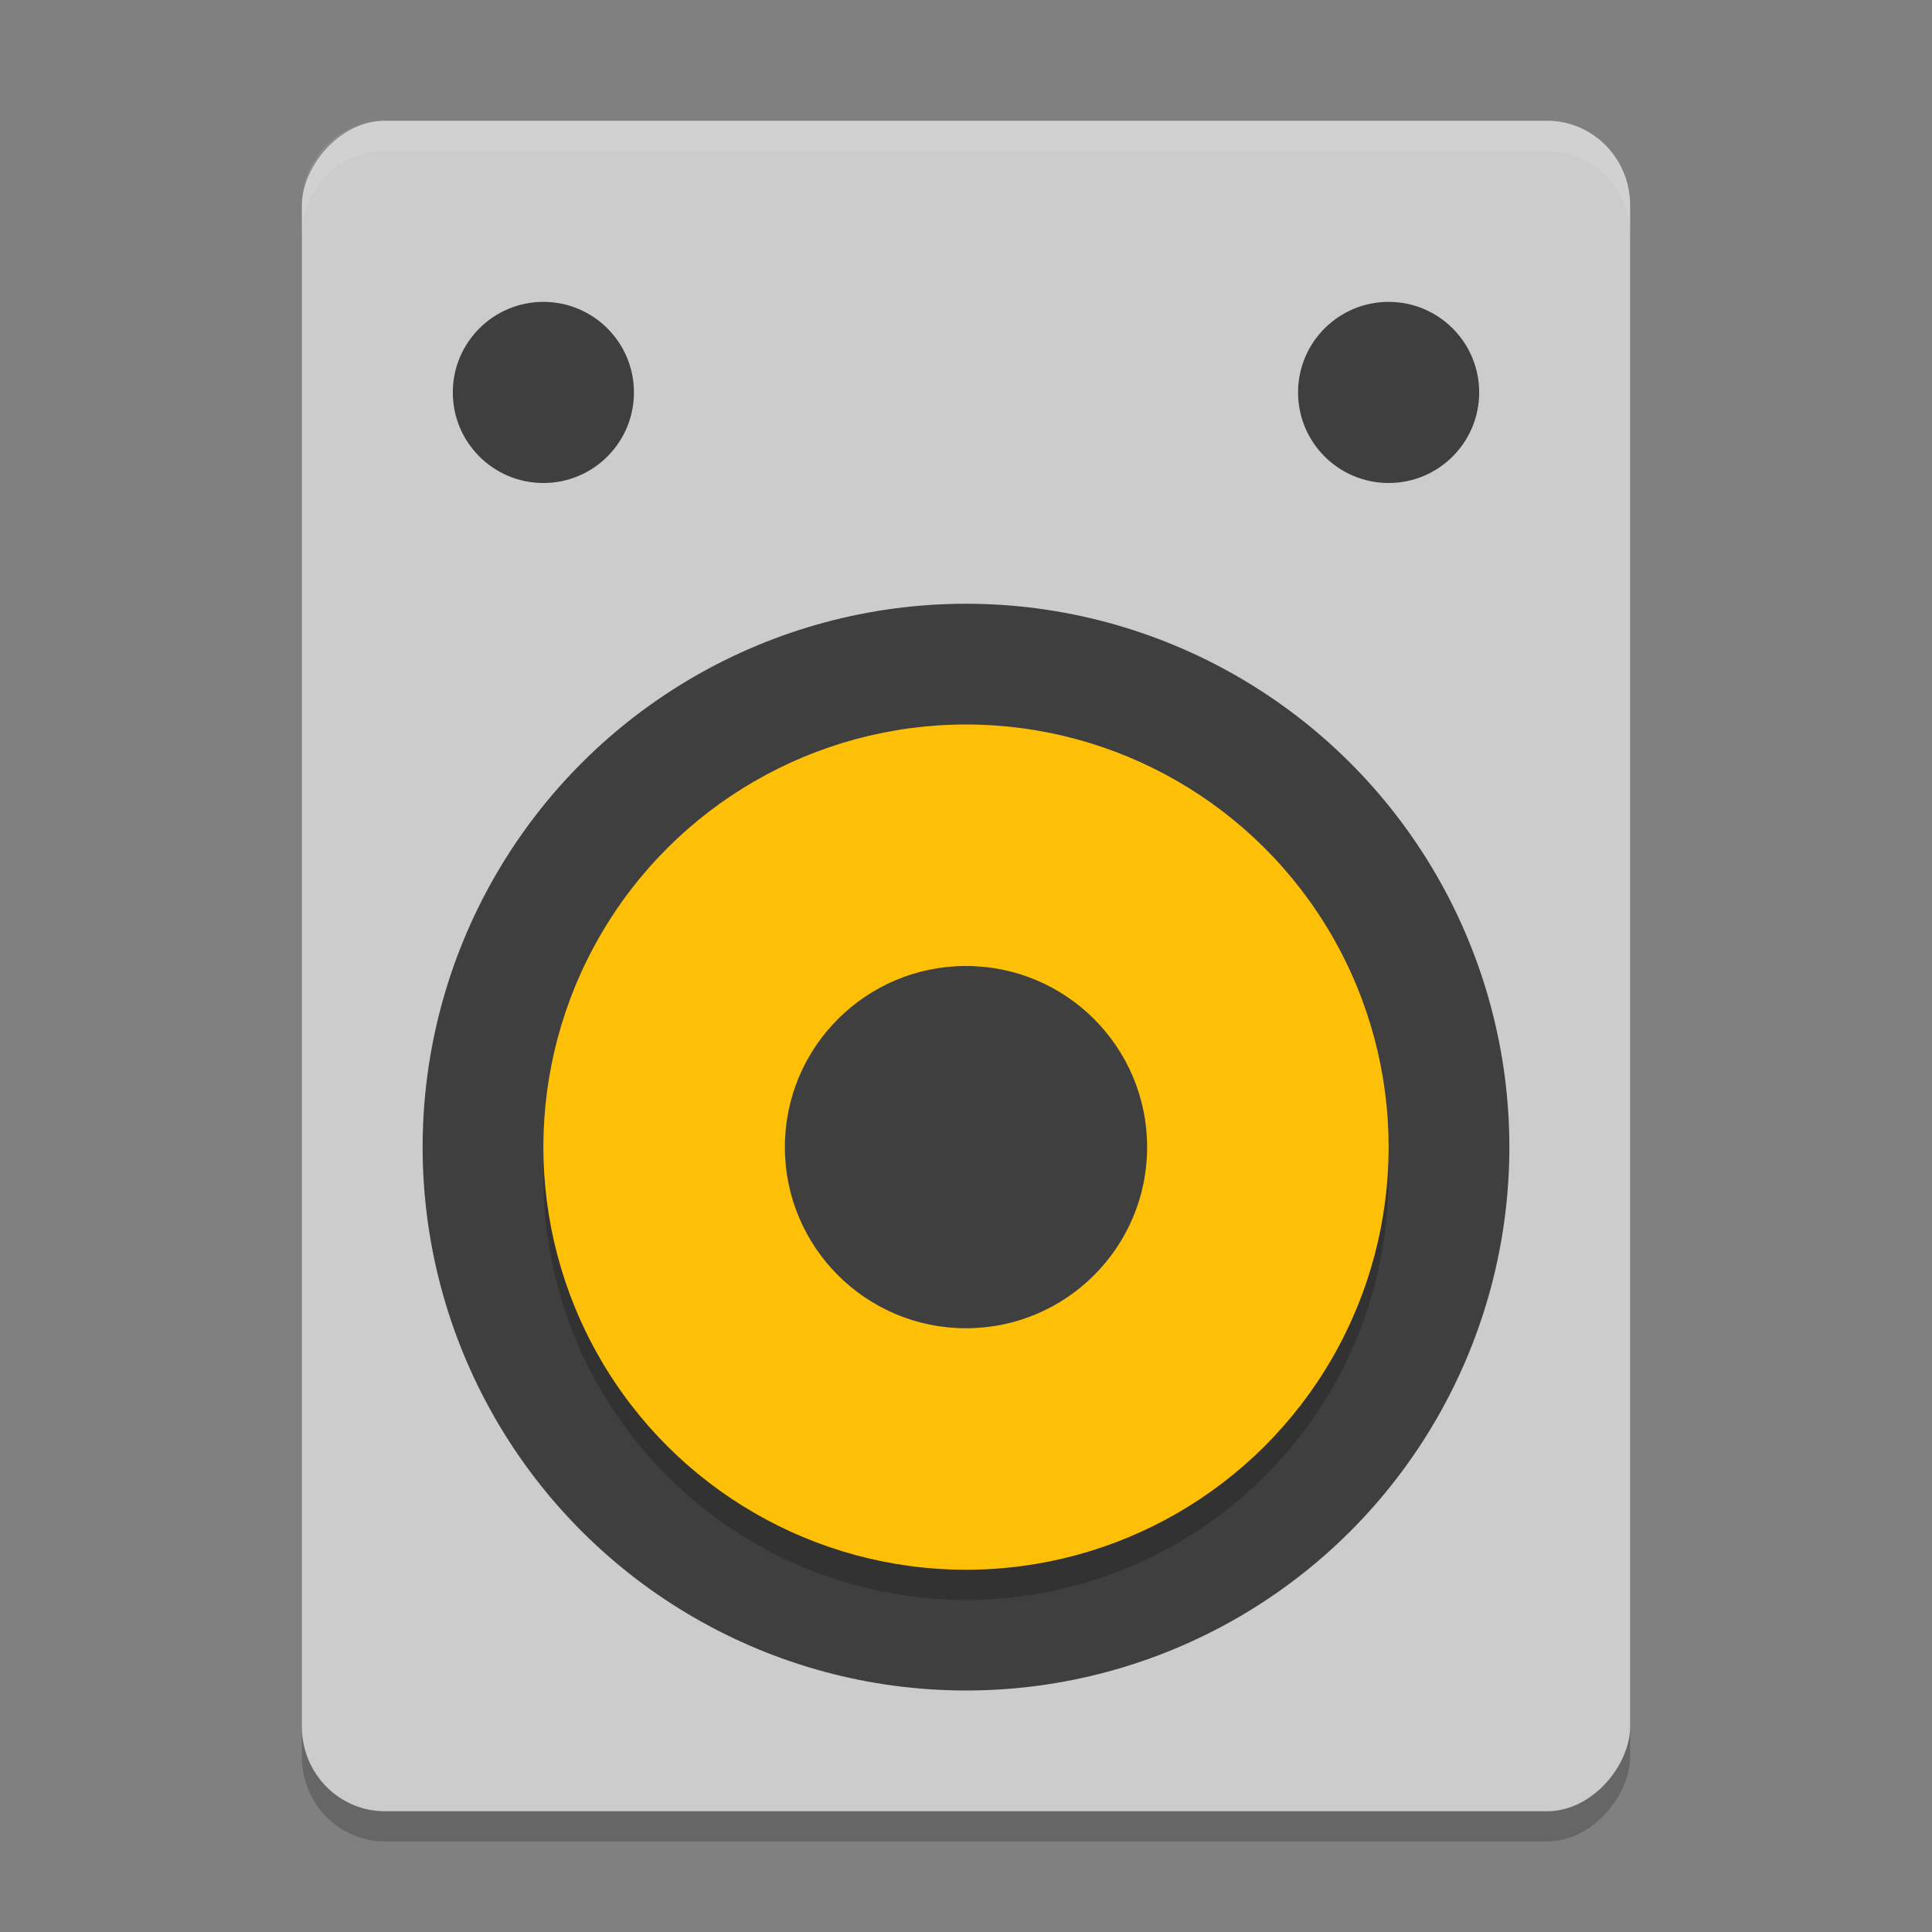<svg width="64" height="64" version="1" xmlns="http://www.w3.org/2000/svg">
 <rect width="100%" height="100%" fill="#808080" stroke="none"/>
 <rect transform="scale(-1,1)" x="-54" y="5" width="44" height="56" rx="2.75" ry="2.8" style="opacity:.2"/>
 <rect transform="scale(-1,1)" x="-54" y="4" width="44" height="56" rx="2.75" ry="2.8" style="fill:#cccccc"/>
 <circle transform="rotate(-90)" cx="-38" cy="32" r="18" style="fill:#3f3f3f"/>
 <circle transform="matrix(0,-1,-1,0,0,0)" cx="-39" cy="-32" r="14" style="opacity:.2"/>
 <circle transform="matrix(0,-1,-1,0,0,0)" cx="-38" cy="-32" r="14" style="fill:#fec006"/>
 <circle transform="matrix(0,-1,-1,0,0,0)" cx="-38" cy="-32" r="6" style="fill:#3f3f3f"/>
 <circle transform="rotate(90)" cx="13" cy="-18" r="3" style="fill:#3f3f3f"/>
 <circle transform="rotate(90)" cx="13" cy="-46" r="3" style="fill:#3f3f3f"/>
 <path d="m12.75 4c-1.524 0-2.75 1.25-2.75 2.801v1c0-1.551 1.226-2.801 2.75-2.801h38.5c1.524 0 2.75 1.25 2.75 2.801v-1c0-1.551-1.226-2.801-2.75-2.801h-38.5z" style="fill:#ffffff;opacity:.1"/>
</svg>
